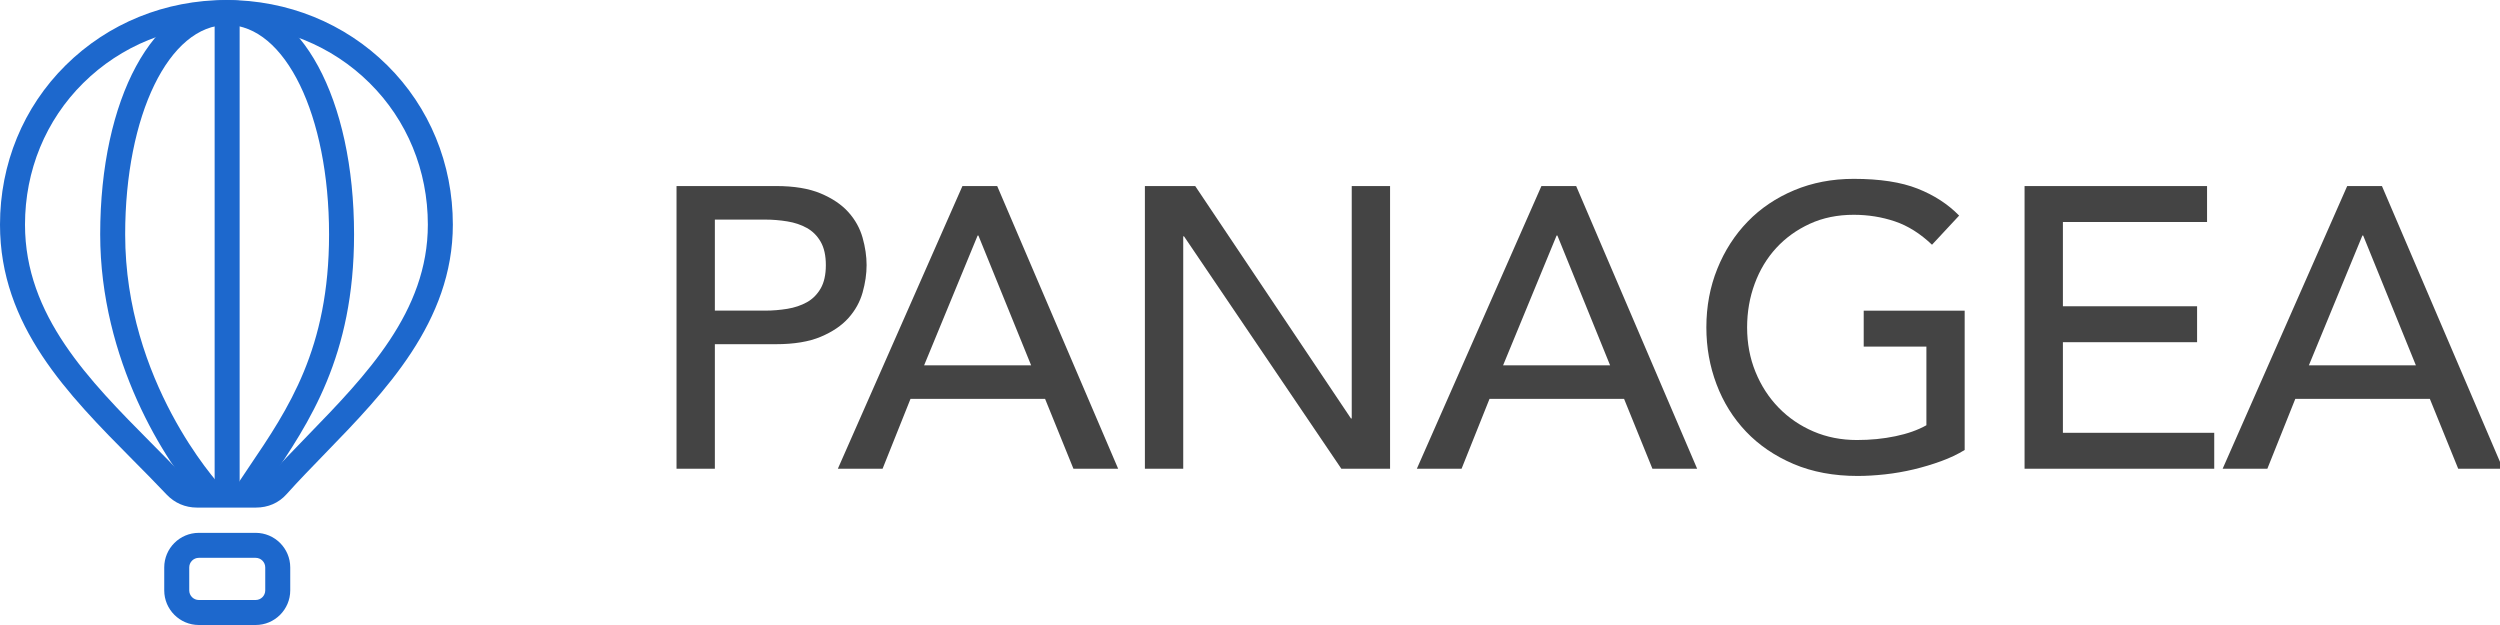 <?xml version="1.0" encoding="utf-8"?>
<!-- Generator: Adobe Illustrator 15.0.0, SVG Export Plug-In . SVG Version: 6.00 Build 0)  -->
<!DOCTYPE svg PUBLIC "-//W3C//DTD SVG 1.1//EN" "http://www.w3.org/Graphics/SVG/1.1/DTD/svg11.dtd">
<svg version="1.1" id="Layer_1" xmlns="http://www.w3.org/2000/svg" xmlns:xlink="http://www.w3.org/1999/xlink" x="0px" y="0px"
	 width="144px" height="36px" viewBox="0 0 144 36" enable-background="new 0 0 144 36" xml:space="preserve">
<g>
	<path fill="#444444" d="M38.968,10.716h5.727c1.042,0,1.901,0.142,2.576,0.426c0.674,0.284,1.208,0.644,1.599,1.081
		s0.663,0.928,0.816,1.472c0.153,0.544,0.23,1.07,0.23,1.576s-0.077,1.031-0.23,1.576c-0.153,0.544-0.425,1.035-0.816,1.472
		s-0.924,0.798-1.599,1.081c-0.675,0.284-1.534,0.426-2.576,0.426h-3.519V27h-2.208V10.716z M41.176,17.892h2.898
		c0.429,0,0.854-0.035,1.276-0.104c0.421-0.069,0.797-0.196,1.127-0.379c0.33-0.184,0.594-0.449,0.793-0.793
		c0.199-0.345,0.299-0.794,0.299-1.346c0-0.552-0.1-1-0.299-1.346c-0.199-0.345-0.464-0.609-0.793-0.793
		c-0.33-0.184-0.706-0.311-1.127-0.379c-0.422-0.069-0.848-0.104-1.276-0.104h-2.898V17.892z"/>
	<path fill="#444444" d="M55.436,10.716h2.002L64.406,27H61.83l-1.633-4.025h-7.752L50.836,27H48.26L55.436,10.716z M59.393,21.043
		l-3.037-7.475h-0.045l-3.082,7.475H59.393z"/>
	<path fill="#444444" d="M65.946,10.716h2.898l8.97,13.386h0.046V10.716h2.208V27h-2.806L68.2,13.614h-0.046V27h-2.208V10.716z"/>
	<path fill="#444444" d="M88.786,10.716h2.001L97.756,27H95.18l-1.633-4.025h-7.751L84.186,27H81.61L88.786,10.716z M92.742,21.043
		l-3.036-7.475H89.66l-3.082,7.475H92.742z"/>
	<path fill="#444444" d="M113.165,17.892v8.027c-0.398,0.245-0.851,0.46-1.356,0.644c-0.507,0.185-1.032,0.342-1.576,0.473
		c-0.544,0.129-1.097,0.226-1.656,0.287c-0.56,0.061-1.085,0.092-1.575,0.092c-1.38,0-2.61-0.23-3.691-0.689
		c-1.081-0.461-1.993-1.082-2.737-1.863c-0.743-0.782-1.311-1.691-1.701-2.726c-0.392-1.035-0.587-2.128-0.587-3.278
		c0-1.211,0.211-2.338,0.633-3.381c0.421-1.042,1.004-1.947,1.748-2.714c0.743-0.767,1.636-1.369,2.679-1.806
		s2.186-0.656,3.428-0.656c1.502,0,2.729,0.188,3.68,0.564c0.95,0.375,1.748,0.893,2.392,1.552l-1.563,1.679
		c-0.675-0.644-1.388-1.093-2.14-1.346c-0.751-0.253-1.54-0.379-2.368-0.379c-0.936,0-1.779,0.172-2.53,0.518
		c-0.752,0.345-1.396,0.809-1.932,1.391c-0.537,0.583-0.951,1.269-1.242,2.059c-0.292,0.79-0.438,1.629-0.438,2.519
		c0,0.919,0.161,1.775,0.483,2.564c0.322,0.791,0.767,1.477,1.334,2.059c0.567,0.584,1.234,1.039,2.001,1.369
		s1.602,0.494,2.507,0.494c0.782,0,1.521-0.072,2.22-0.219c0.697-0.145,1.291-0.355,1.782-0.632v-4.531h-3.611v-2.07H113.165z"/>
	<path fill="#444444" d="M116.615,10.716h10.511v2.07h-8.303v4.853h7.729v2.07h-7.729v5.221h8.717V27h-10.925V10.716z"/>
	<path fill="#444444" d="M135.199,10.716h2.001L144.169,27h-2.576l-1.633-4.025h-7.751L130.599,27h-2.575L135.199,10.716z
		 M139.155,21.043l-3.036-7.475h-0.046l-3.082,7.475H139.155z"/>
</g>
<g>
	<path fill="#1d68cd" d="M14.725,36h-3.272c-1.099,0-1.993-0.895-1.993-1.993v-1.323c0-1.099,0.894-1.992,1.993-1.992h3.272
		c1.099,0,1.993,0.894,1.993,1.992v1.323C16.717,35.105,15.823,36,14.725,36z M11.453,32.131c-0.305,0-0.553,0.248-0.553,0.553
		v1.323c0,0.305,0.249,0.553,0.553,0.553h3.272c0.305,0,0.553-0.248,0.553-0.553v-1.323c0-0.305-0.248-0.553-0.553-0.553H11.453z
		 M14.736,29.237H11.35c-0.681,0-1.29-0.262-1.758-0.756c-0.622-0.659-1.269-1.312-1.919-1.967C3.901,22.708,0,18.771,0,12.939
		c0-3.505,1.342-6.764,3.78-9.177C6.229,1.336,9.52,0,13.042,0c3.526,0,6.815,1.336,9.265,3.762
		c2.436,2.415,3.777,5.674,3.777,9.177c0,5.602-3.912,9.632-7.365,13.188c-0.764,0.788-1.516,1.562-2.214,2.339
		C16.054,28.971,15.441,29.237,14.736,29.237z M13.042,1.44c-3.142,0-6.071,1.188-8.25,3.346C2.631,6.925,1.44,9.821,1.44,12.939
		c0,5.24,3.689,8.962,7.256,12.562c0.658,0.663,1.312,1.323,1.942,1.99c0.194,0.205,0.428,0.306,0.711,0.306h3.386
		c0.293,0,0.522-0.096,0.699-0.292c0.709-0.79,1.475-1.578,2.252-2.38c3.421-3.524,6.958-7.168,6.958-12.186
		c0-3.116-1.19-6.012-3.352-8.154C19.117,2.628,16.186,1.44,13.042,1.44z"/>
</g>
<g>
	<path fill="#1d68cd" d="M11.675,28.996c-2.193-2.367-5.904-8.295-5.904-15.494C5.771,5.678,8.845,0,13.082,0
		c4.236,0,7.312,5.678,7.312,13.503c0,7.027-2.577,10.833-4.851,14.19c-0.275,0.406-0.547,0.808-0.81,1.209l-1.204-0.789
		c0.267-0.407,0.542-0.815,0.822-1.228c2.262-3.342,4.603-6.797,4.603-13.383c0-6.876-2.525-12.063-5.872-12.063
		c-3.347,0-5.872,5.186-5.872,12.062c0,8.458,5.295,14.272,5.52,14.516L11.675,28.996z"/>
</g>
<g>
	<rect x="12.363" y="0.72" fill="#1d68cd" width="1.44" height="27.787"/>
</g>
</svg>
